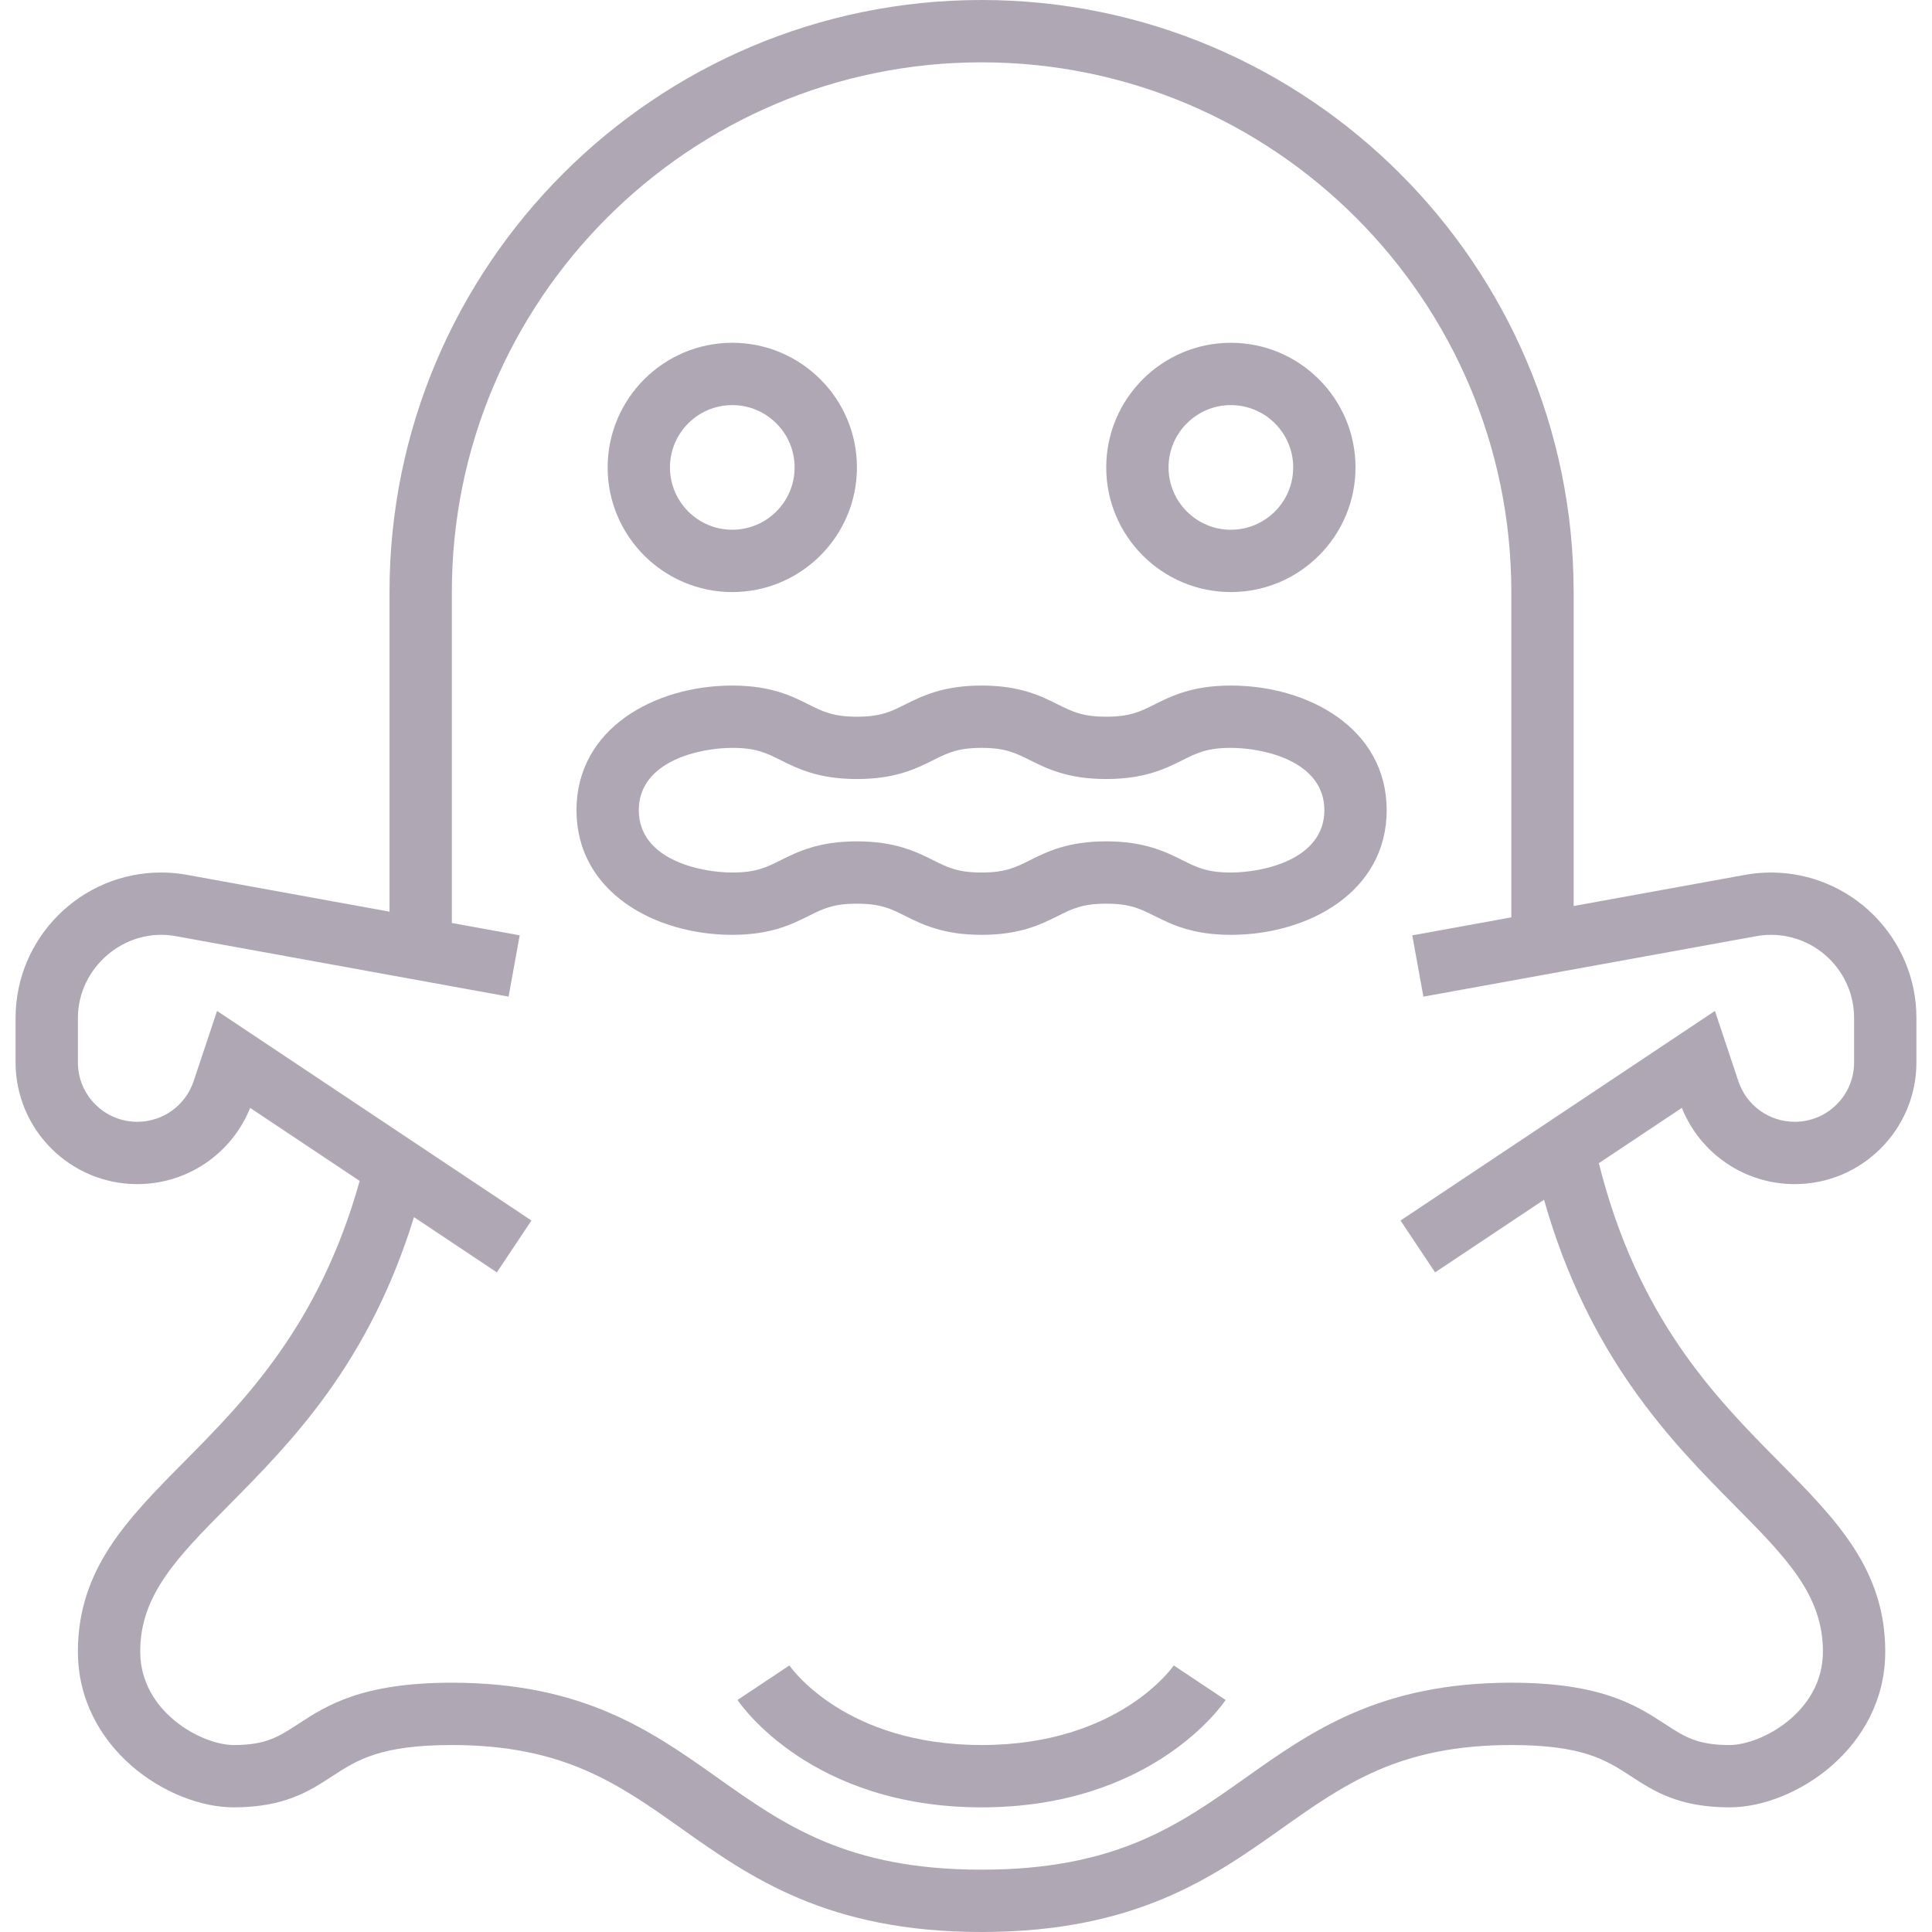 <?xml version="1.0" encoding="iso-8859-1"?>
<!-- Generator: Adobe Illustrator 19.0.0, SVG Export Plug-In . SVG Version: 6.00 Build 0)  -->
<svg xmlns="http://www.w3.org/2000/svg" xmlns:xlink="http://www.w3.org/1999/xlink" version="1.1" id="Layer_1" x="0px" y="0px" viewBox="0 0 496 496" style="enable-background:new 0 0 496 496;" xml:space="preserve" width="512px" height="512px">
<g>
	<g>
		<g>
			<path d="M188,152c17.648,0,32-14.352,32-32s-14.352-32-32-32s-32,14.352-32,32S170.352,152,188,152z M188,104     c8.824,0,16,7.176,16,16s-7.176,16-16,16c-8.824,0-16-7.176-16-16C172,111.176,179.176,104,188,104z" fill="#b0a7b5"/>
			<path d="M316,152c17.648,0,32-14.352,32-32s-14.352-32-32-32s-32,14.352-32,32S298.352,152,316,152z M316,104     c8.824,0,16,7.176,16,16s-7.176,16-16,16c-8.824,0-16-7.176-16-16C300,111.176,307.176,104,316,104z" fill="#b0a7b5"/>
			<path d="M316,176c-9.888,0-15.256,2.688-19.576,4.84C292.76,182.68,290.112,184,284,184s-8.76-1.32-12.424-3.16     c-4.32-2.152-9.688-4.84-19.576-4.84s-15.256,2.688-19.576,4.84C228.76,182.68,226.112,184,220,184s-8.76-1.32-12.424-3.16     c-4.32-2.152-9.688-4.84-19.576-4.84c-19.872,0-40,10.992-40,32s20.128,32,40,32c9.888,0,15.256-2.688,19.576-4.84     c3.664-1.84,6.312-3.16,12.424-3.16s8.76,1.32,12.424,3.16c4.32,2.152,9.688,4.84,19.576,4.84s15.256-2.688,19.576-4.84     c3.664-1.84,6.312-3.16,12.424-3.16s8.76,1.32,12.424,3.16c4.32,2.152,9.688,4.84,19.576,4.84c19.872,0,40-10.992,40-32     S335.872,176,316,176z M316,224c-6.112,0-8.76-1.32-12.424-3.16c-4.32-2.152-9.688-4.84-19.576-4.84s-15.256,2.688-19.576,4.84     C260.76,222.68,258.112,224,252,224s-8.76-1.32-12.424-3.16c-4.32-2.152-9.688-4.84-19.576-4.84s-15.256,2.688-19.576,4.84     C196.76,222.68,194.112,224,188,224c-8.304,0-24-3.344-24-16s15.696-16,24-16c6.112,0,8.76,1.32,12.424,3.16     c4.32,2.152,9.688,4.84,19.576,4.84s15.256-2.688,19.576-4.84c3.664-1.84,6.312-3.16,12.424-3.16s8.76,1.32,12.424,3.16     c4.32,2.152,9.688,4.84,19.576,4.84s15.256-2.688,19.576-4.84c3.664-1.84,6.312-3.16,12.424-3.16c8.304,0,24,3.344,24,16     S324.304,224,316,224z" fill="#b0a7b5"/>
			<path d="M460.76,304c17.224,0,31.24-14.016,31.24-31.24v-11.408C492,240.76,475.24,224,454.648,224c-2.264,0-4.52,0.2-6.68,0.608     L404,232.6V152C404,68.184,335.816,0,252,0S100,68.184,100,152v82.056l-51.936-9.448C45.872,224.2,43.616,224,41.352,224     C20.76,224,4,240.76,4,261.352v11.408C4,289.984,18.016,304,35.24,304c12.832,0,24.24-7.792,28.984-19.568l28.112,18.744     c-10.328,36.936-29.456,56.344-44.968,72.008C32.68,390.008,20,402.824,20,424c0,24.784,23.296,40,40,40     c13.048,0,19.536-4.232,25.264-7.976C91.592,451.896,97.568,448,116,448c28.68,0,42.752,9.968,59.04,21.504     C192.568,481.92,212.432,496,252,496s59.432-14.08,76.96-26.496C345.248,457.968,359.32,448,388,448     c18.432,0,24.408,3.896,30.736,8.024C424.464,459.768,430.952,464,444,464c16.704,0,40-15.216,40-40     c0-21.176-12.68-33.992-27.368-48.824c-16.192-16.36-36.16-36.616-46.16-76.552l21.304-14.2     C436.512,296.208,447.928,304,460.76,304z M368.432,326.656l27.968-18.648c11.52,40.64,32.904,62.304,48.864,78.432     C458.464,399.768,468,409.4,468,424c0,15.528-15.848,24-24,24c-8.288,0-11.56-2.144-16.52-5.376     C420.216,437.888,411.192,432,388,432c-33.776,0-51.32,12.432-68.288,24.456C302.616,468.56,286.48,480,252,480     c-34.48,0-50.616-11.44-67.712-23.544C167.32,444.432,149.776,432,116,432c-23.192,0-32.216,5.888-39.48,10.624     C71.56,445.856,68.288,448,60,448c-8.152,0-24-8.472-24-24c0-14.6,9.536-24.232,22.736-37.56     c16.144-16.304,35.912-36.328,47.552-73.968l21.272,14.184l8.872-13.312l-80.704-53.808l-6.016,18.032     C47.624,283.816,41.816,288,35.24,288C26.832,288,20,281.168,20,272.76v-11.408c0-13.048,12.16-23.416,25.168-21.008l85.4,15.52     l2.856-15.736L116,236.96V152c0-74.992,61.008-136,136-136s136,61.008,136,136v83.512l-25.432,4.624l2.856,15.736l85.432-15.52     c1.248-0.24,2.52-0.352,3.792-0.352c11.776,0,21.352,9.576,21.352,21.352v11.408c0,8.408-6.832,15.24-15.24,15.24     c-6.568,0-12.384-4.184-14.472-10.432l-6.016-18.032l-80.712,53.808L368.432,326.656z" fill="#b0a7b5"/>
			<path d="M252,448c-34.832,0-48.808-19.656-49.344-20.44l-13.312,8.872C190.096,437.56,208.216,464,252,464     s61.904-26.44,62.656-27.56l-13.312-8.872C301.208,427.768,287.312,448,252,448z" fill="#b0a7b5"/>
		</g>
	</g>
</g>
<g>
</g>
<g>
</g>
<g>
</g>
<g>
</g>
<g>
</g>
<g>
</g>
<g>
</g>
<g>
</g>
<g>
</g>
<g>
</g>
<g>
</g>
<g>
</g>
<g>
</g>
<g>
</g>
<g>
</g>
</svg>
